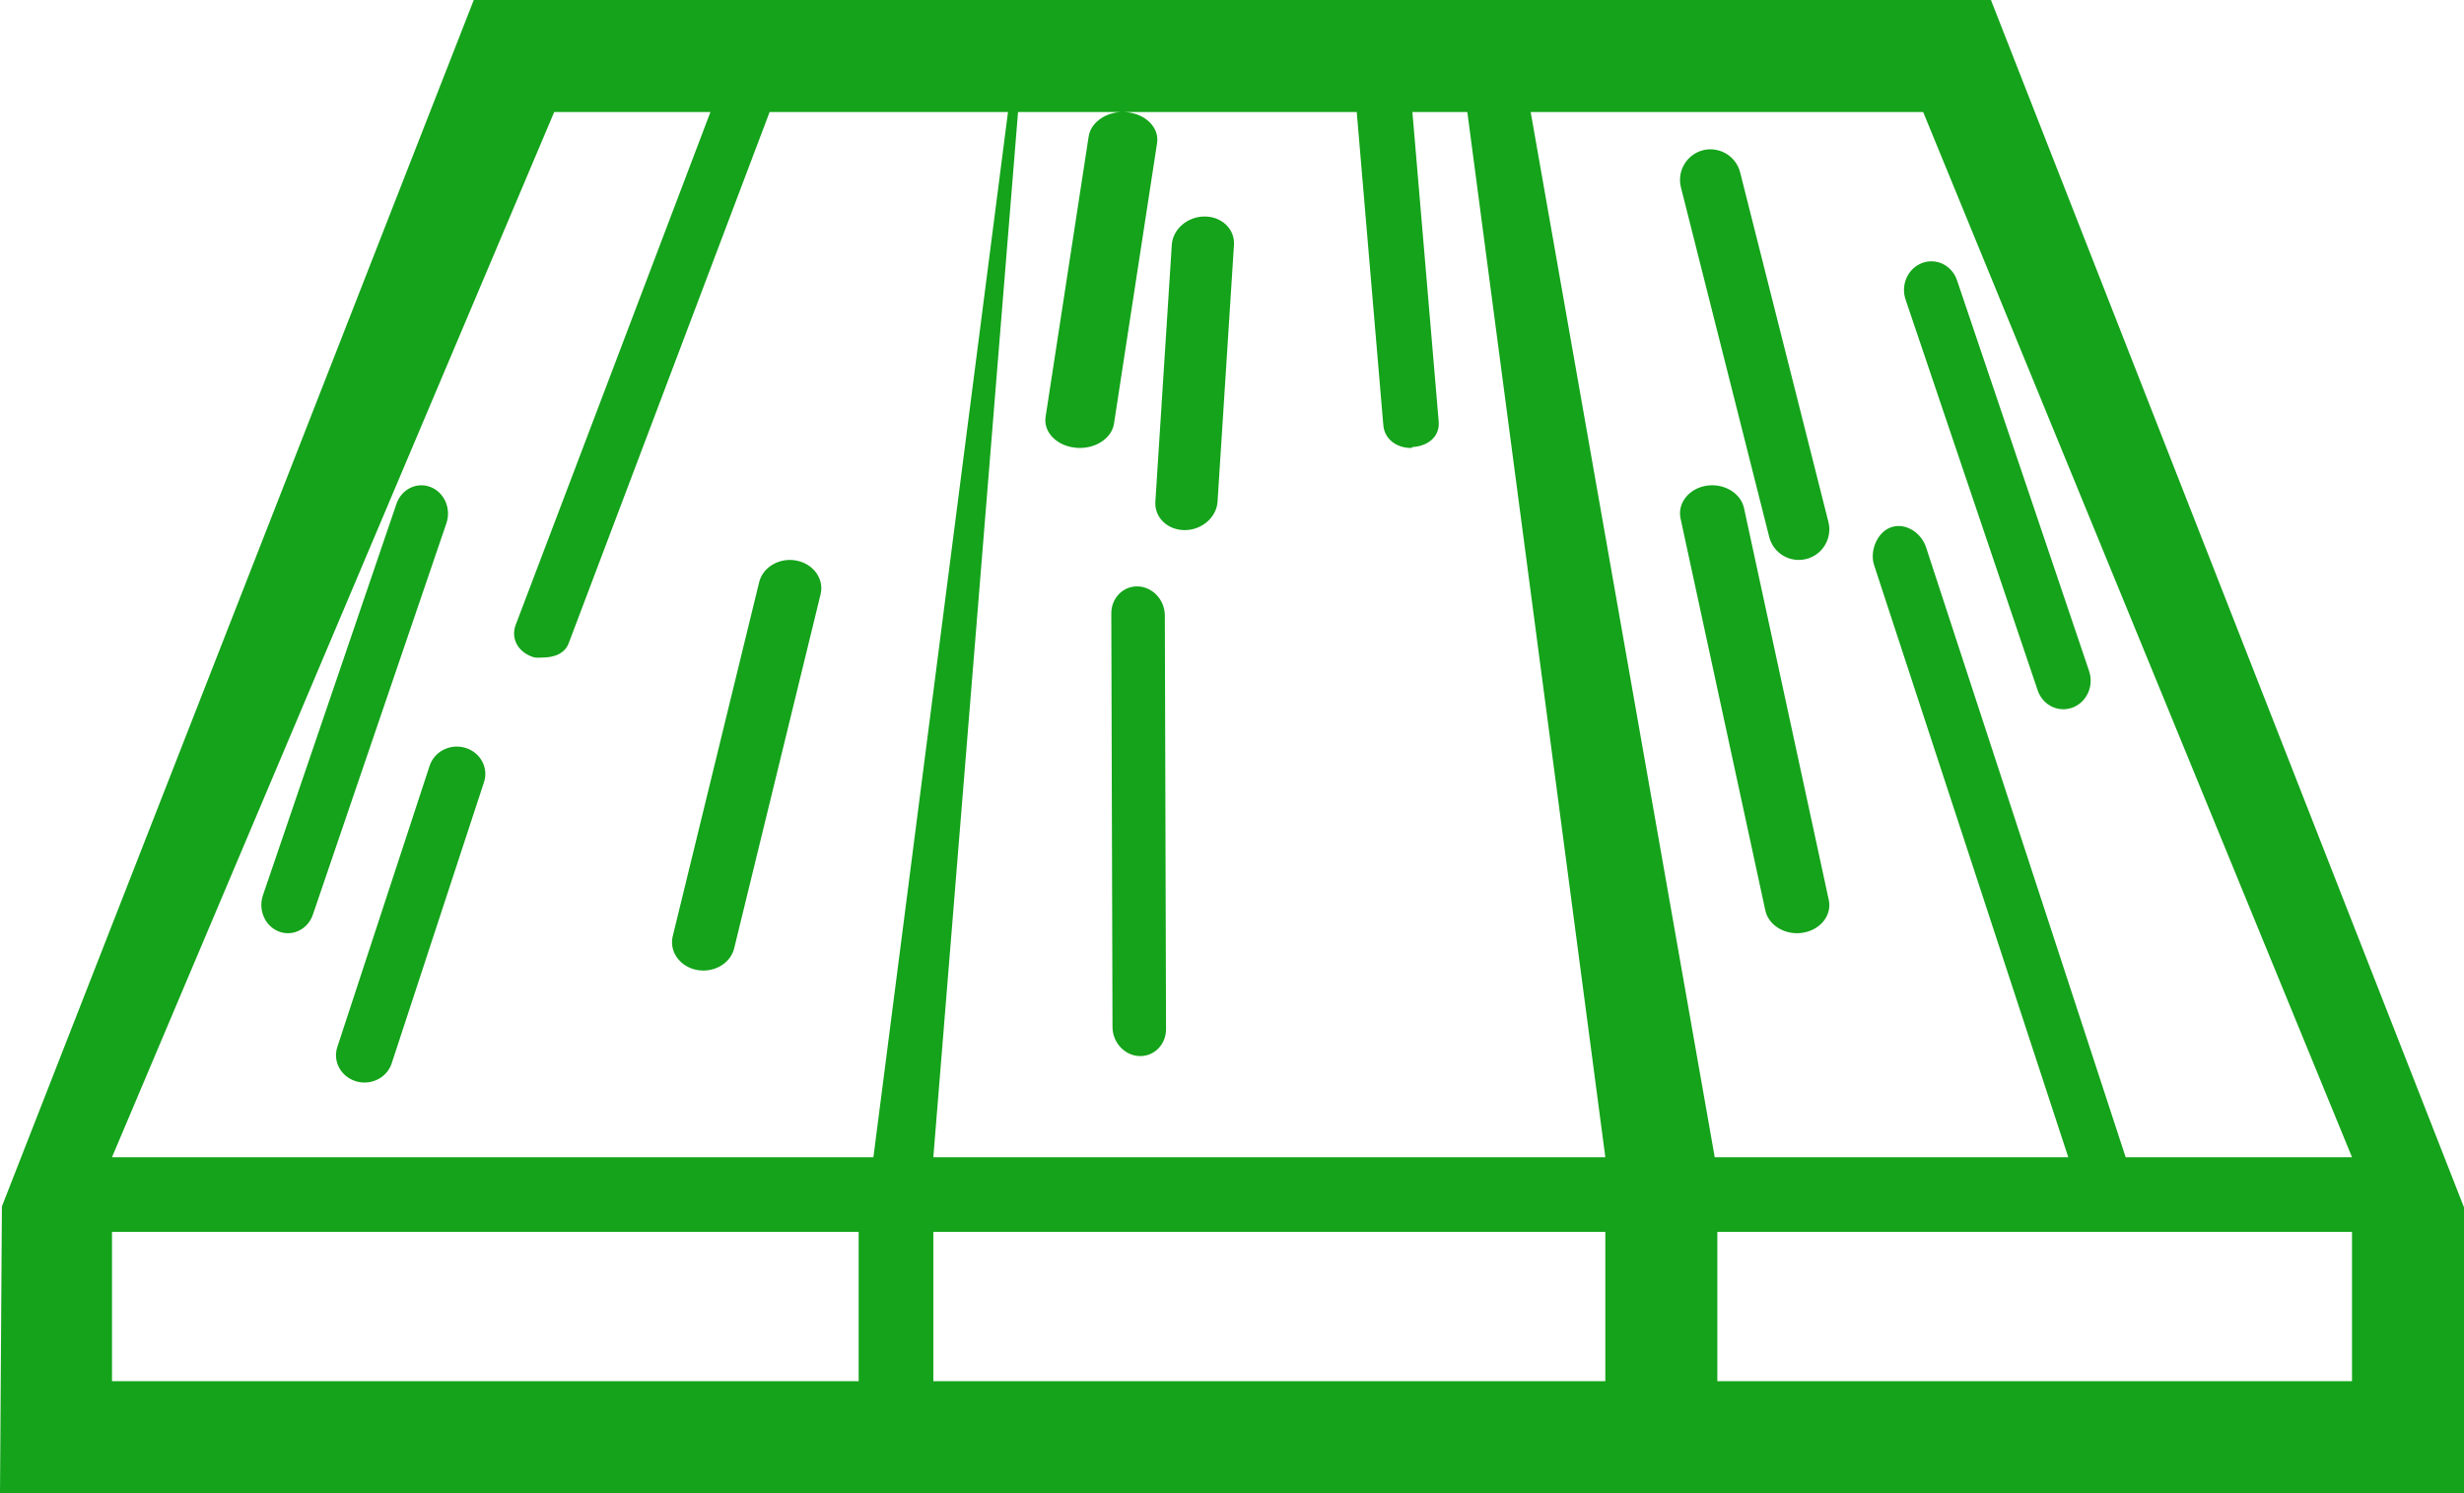 <?xml version="1.0" encoding="UTF-8"?>
<svg width="66px" height="40px" viewBox="0 0 66 40" version="1.1" xmlns="http://www.w3.org/2000/svg" xmlns:xlink="http://www.w3.org/1999/xlink">
    <!-- Generator: Sketch 47.1 (45422) - http://www.bohemiancoding.com/sketch -->
    <title>floors_g</title>
    <desc>Created with Sketch.</desc>
    <defs></defs>
    <g id="Page-1" stroke="none" stroke-width="1" fill="none" fill-rule="evenodd">
        <g id="category_menu" transform="translate(-824, -569)" fill-rule="nonzero" fill="#14A31A">
            <g id="category_menu-activ" transform="translate(91, 397)">
                <g id="6" transform="translate(710, 145)">
                    <path d="M76.329,27 L35.69,27 L23.051,59.319 L23,67 L89,67 L89,59.344 L76.329,27 Z M74.513,30 L86,58 L79.937,58 L74.589,41.656 C74.465,41.281 74.056,40.998 73.669,41.12 C73.285,41.241 73.075,41.759 73.198,42.135 L78.4,58 L68.93,58 L64,30 L74.513,30 Z M37.845,30 L42.03,30 L36.808,43.753 C36.678,44.129 36.894,44.482 37.29,44.605 C37.369,44.629 37.447,44.615 37.525,44.615 C37.842,44.615 38.138,44.512 38.241,44.21 L43.615,30 L50,30 L46.395,58 L26,58 L37.845,30 Z M48,58 L50.269,30 L59.341,30 L60.053,38.386 C60.081,38.763 60.408,39.001 60.795,39.001 C60.812,39.001 60.829,38.976 60.847,38.975 C61.256,38.947 61.566,38.694 61.537,38.3 L60.832,30 L62.303,30 L66,58 L48,58 Z M46,64 L26,64 L26,60 L46,60 L46,64 Z M66,64 L48,64 L48,60 L66,60 L66,64 Z M69,64 L69,60 L86,60 L86,64 L69,64 Z M34.531,40.046 C34.16,39.903 33.753,40.106 33.619,40.499 L30.043,50.983 C29.909,51.377 30.099,51.811 30.469,51.954 C30.549,51.985 30.632,52 30.712,52 C31.003,52 31.276,51.809 31.381,51.501 L34.957,41.018 C35.092,40.623 34.9,40.189 34.531,40.046 Z M53.482,42.709 C53.085,42.695 52.766,43.019 52.767,43.434 L52.799,54.511 C52.8,54.928 53.122,55.276 53.518,55.291 C53.604,55.294 53.687,55.281 53.763,55.255 C54.038,55.161 54.234,54.891 54.233,54.566 L54.201,43.489 C54.2,43.073 53.877,42.724 53.482,42.709 Z M35.466,47.034 C35.062,46.912 34.636,47.128 34.509,47.512 L32.035,55.05 C31.909,55.434 32.132,55.845 32.534,55.966 C32.61,55.989 32.687,56 32.763,56 C33.088,56 33.388,55.8 33.491,55.488 L35.965,47.951 C36.091,47.566 35.868,47.155 35.466,47.034 Z M55.264,32.8 C54.802,32.801 54.412,33.144 54.387,33.563 L53.947,40.445 C53.923,40.864 54.276,41.203 54.736,41.201 C54.823,41.2 54.908,41.188 54.988,41.165 C55.332,41.066 55.592,40.777 55.613,40.437 L56.053,33.556 C56.077,33.137 55.724,32.798 55.264,32.8 Z M44.338,42.018 C43.883,41.928 43.435,42.187 43.335,42.595 L41.02,52.08 C40.92,52.488 41.208,52.893 41.661,52.983 C41.722,52.995 41.784,53 41.843,53 C42.23,53 42.578,52.759 42.665,52.405 L44.98,42.921 C45.08,42.513 44.792,42.108 44.338,42.018 Z M53.19,30.007 C52.698,29.951 52.224,30.246 52.161,30.652 L51.007,38.168 C50.944,38.574 51.303,38.944 51.81,38.994 C51.848,38.999 51.886,39 51.924,39 C52.384,39 52.781,38.725 52.839,38.349 L53.993,30.833 C54.056,30.427 53.696,30.056 53.19,30.007 Z M71.134,52 C71.188,52 71.24,51.995 71.295,51.986 C71.764,51.91 72.073,51.517 71.985,51.109 L69.715,40.612 C69.626,40.204 69.174,39.939 68.705,40.012 C68.236,40.089 67.927,40.481 68.015,40.89 L70.285,51.387 C70.362,51.748 70.726,52 71.134,52 Z M70.389,41.382 C70.482,41.753 70.815,42 71.181,42 C71.248,42 71.315,41.992 71.383,41.975 C71.82,41.864 72.085,41.419 71.975,40.981 L69.611,31.618 C69.5,31.18 69.054,30.916 68.617,31.024 C68.18,31.136 67.915,31.581 68.025,32.019 L70.389,41.382 Z M77.579,45.489 C77.685,45.804 77.966,46 78.268,46 C78.349,46 78.432,45.985 78.513,45.956 C78.894,45.814 79.093,45.376 78.958,44.977 L75.421,34.511 C75.286,34.112 74.87,33.902 74.487,34.045 C74.106,34.187 73.907,34.625 74.042,35.024 L77.579,45.489 Z" id="floors_g"></path>
                </g>
            </g>
        </g>
    </g>
</svg>